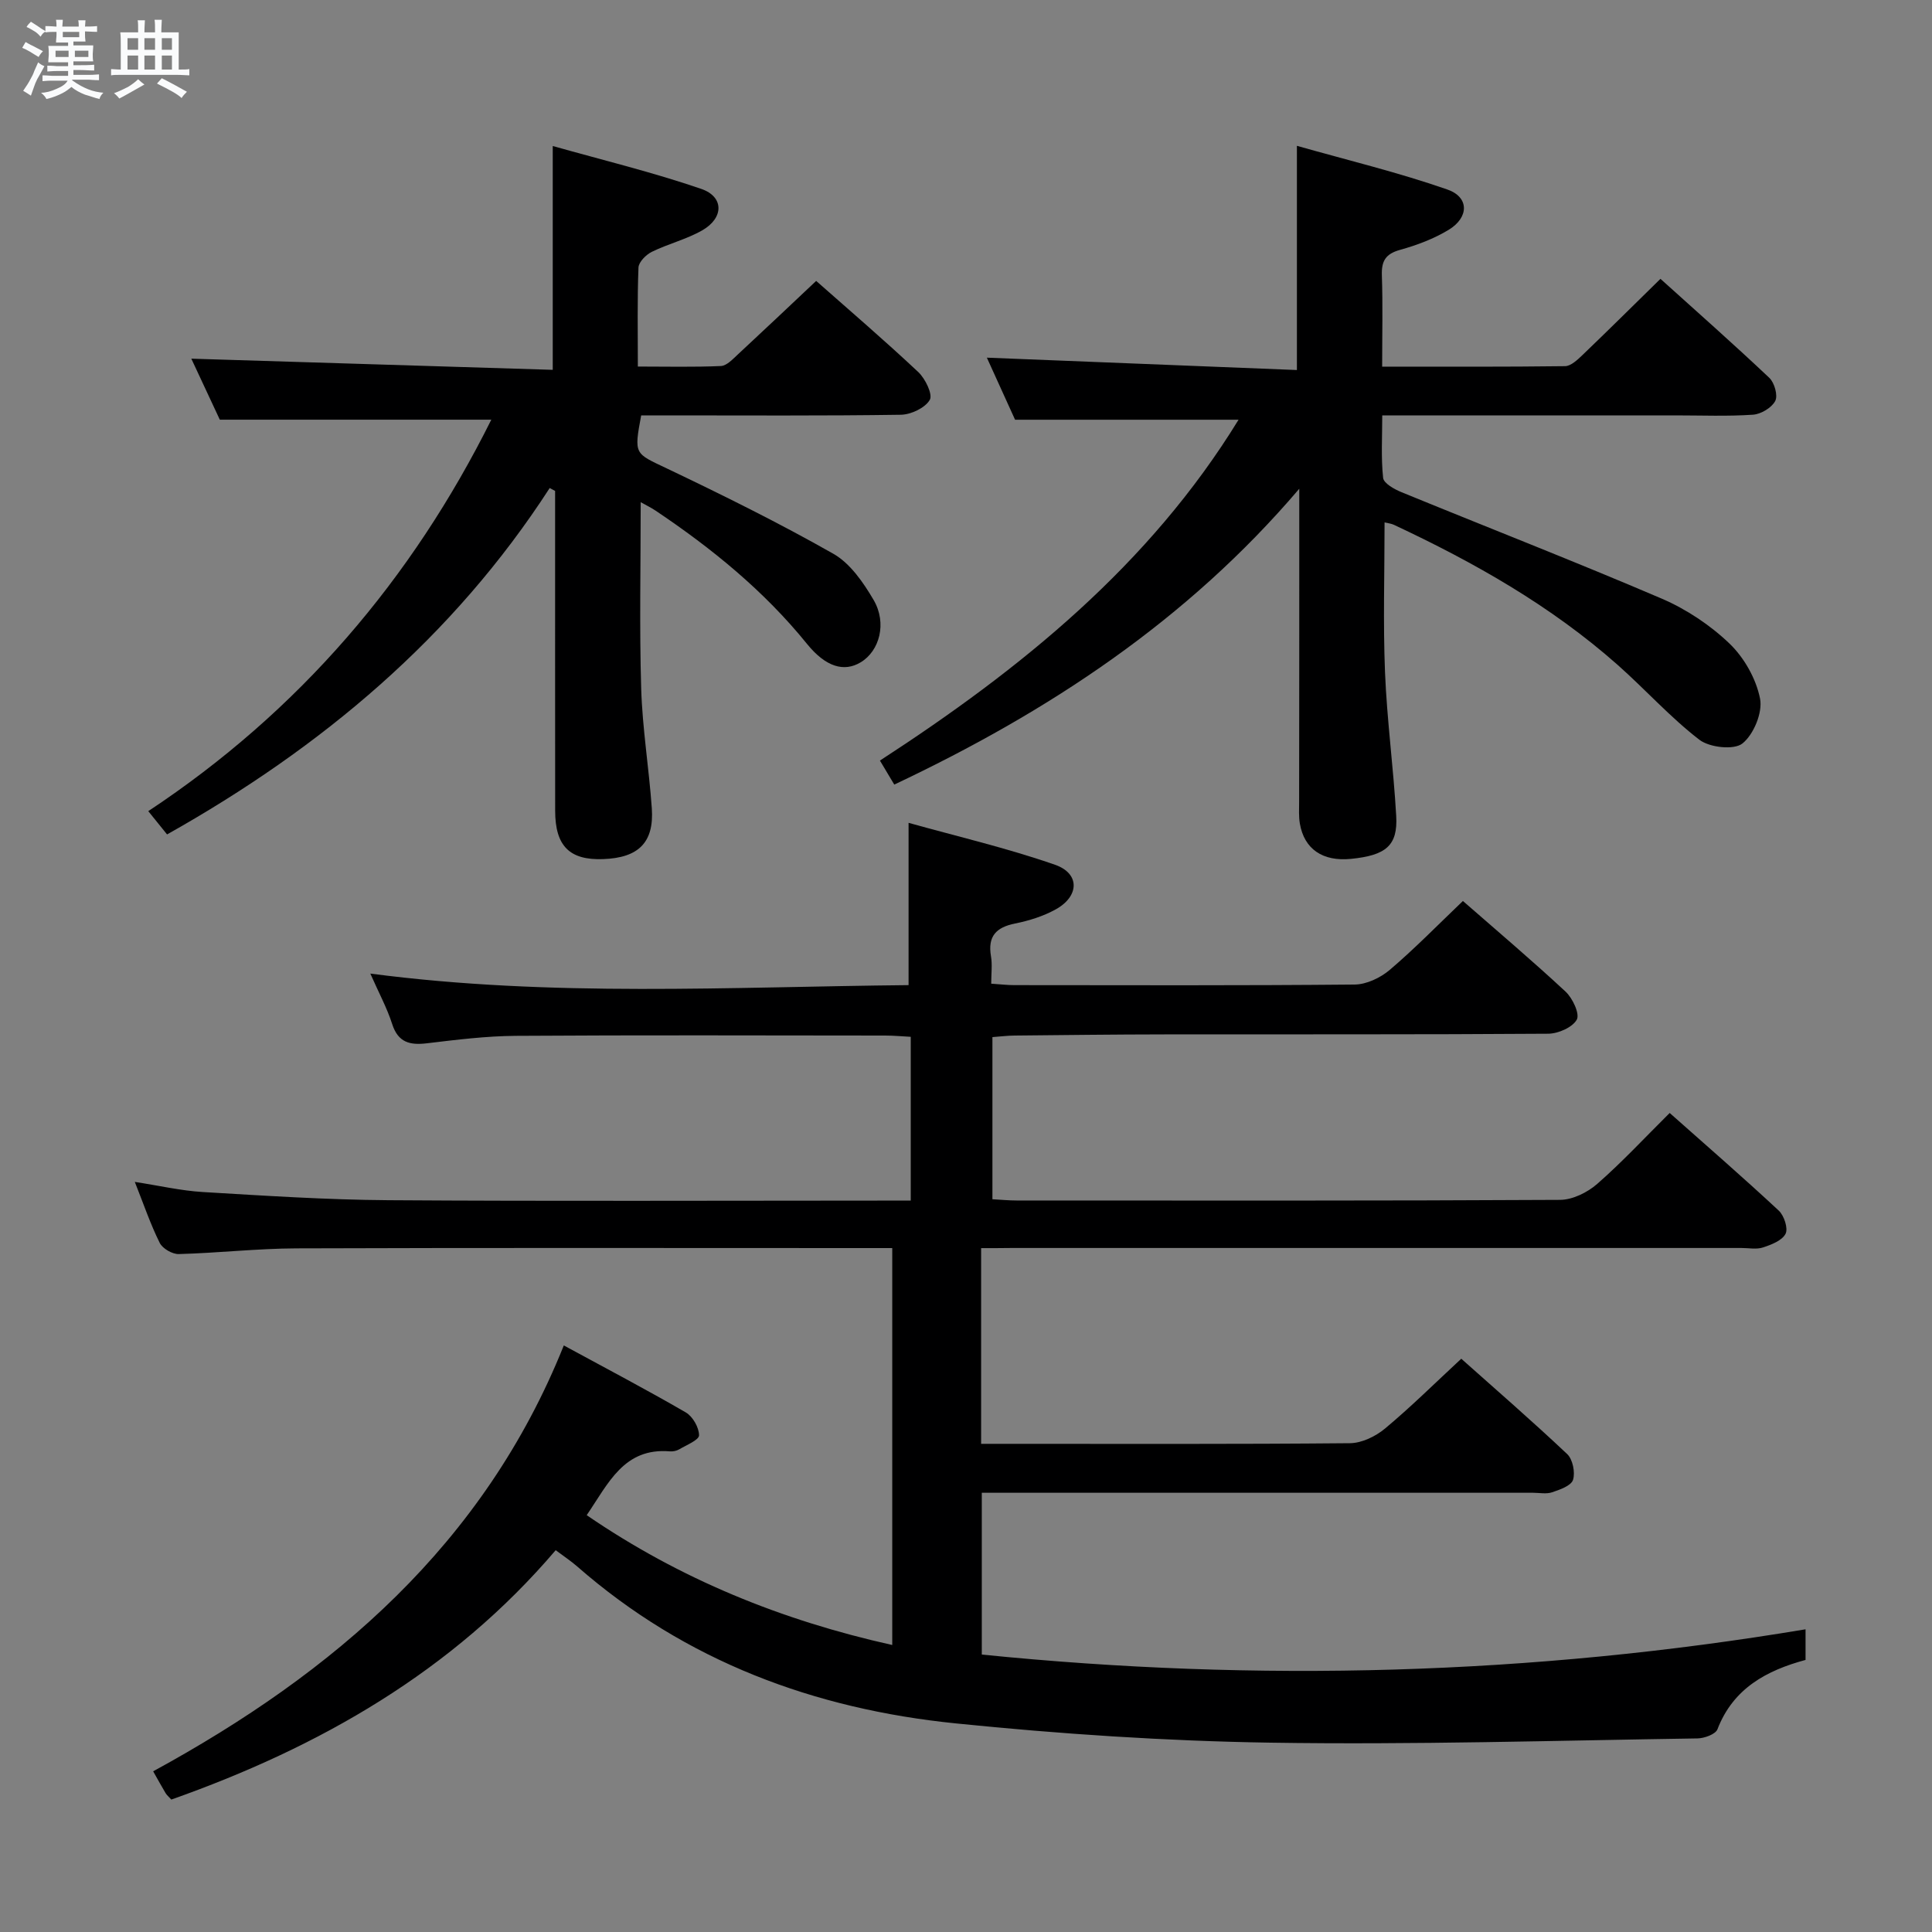 <svg enable-background="new 0 0 400 400" viewBox="0 0 400 400" xmlns="http://www.w3.org/2000/svg"><rect x="0" y="0" width="400" height="400" fill="#808080" stroke="none"/><path d="m6.8 9.5c.6.3 1.3.7 2.1 1.1-.4.4-.7.8-.9 1.2-.7-.4-1.3-.8-1.8-1.1s-1.1-.6-1.6-.8c.2-.4.5-.8.7-1.2.4.2.8.5 1.5.8zm.9 6.9c-.3.6-.5 1.1-.7 1.7s-.4 1.1-.6 1.7c-.6-.4-1.1-.7-1.6-1 .7-1 1.2-1.8 1.5-2.4.3-.5.6-1.1.8-1.7.3-.6.5-1.2.8-1.8.3.3.8.6 1.3.8-.7 1.3-1.2 2.2-1.5 2.7zm.1-11c.4.3 1 .7 1.7 1.1-.5.2-.8.6-1.1 1.1-.5-.6-1-1-1.4-1.2s-.9-.6-1.5-.8c.2-.4.5-.7.9-1.1.5.3.9.6 1.4.9zm10.5 13.1c1 .4 2 .6 3.1.7-.4.4-.7.8-.8 1.3-.9-.2-1.9-.6-3-.9-1-.4-2-.9-2.8-1.6-.5.4-1.1.9-1.9 1.3s-1.9.9-3.3 1.2c-.1-.3-.5-.8-1.1-1.3 1 0 2.1-.3 3.2-.8 1.2-.5 1.9-1 2.3-1.7h-3.2c-.4 0-1 0-2 .1v-1.2c1 0 1.7.1 2 .1h3.3v-1h-2.3c-.2 0-.9 0-2 .1v-1.2c1.2 0 1.9.1 2 .1h2.3v-.8h-4.1c0-.7.1-1.2.1-1.6 0-.5 0-1.1-.1-1.8h4.1v-.7h-2.5c0-.6.1-1.1.1-1.6v-.6h-.5c-.4 0-1 0-1.8.1v-1.3c1.2 0 1.9.1 2.1.1h.2c0-.3 0-.8-.1-1.4h1.4c0 .6-.1 1-.1 1.4h3.4c0-.4 0-.8-.1-1.3h1.5c0 .4-.1.9-.1 1.3.7 0 1.5 0 2.5-.1v1.2c-1 0-1.8-.1-2.5-.1v.6c0 .3 0 .8.1 1.5h-2.5v.8h4.1c0 .7-.1 1.3-.1 1.8s0 1 .1 1.5h-4.1v.8h1.4c.8 0 1.8 0 2.9-.1v1.2c-1 0-1.9-.1-2.8-.1h-1.5v1h3.2c.3 0 1 0 2.1-.1v1.2c-1.1 0-1.8-.1-2.1-.1h-3.4l-.1.1c1.4 1 2.4 1.5 3.4 1.9zm-4.1-6.7v-1.3h-2.7v1.3zm2.2-4.1v-1.1h-3.4v1.1zm1.9 4.1v-1.3h-2.8v1.3z" fill="#fafbfc"/><path d="m37 6.7v2.3 5.4c1 0 1.8 0 2.2-.1v1.3c-.6 0-1.5-.1-2.5-.1h-11.9c-.7 0-1.3 0-1.8.1v-1.3c.5 0 1.1.1 2 .1v-5.2c0-1 0-1.8-.1-2.5h3.7c0-1.3 0-2.1-.1-2.5h1.5c0 .4-.1 1.3-.1 2.5h2.2c0-1.2 0-2.1-.1-2.6h1.5c0 .4-.1 1.3-.1 2.6zm-12.3 13.7c-.3-.4-.7-.8-1.1-1.1 1.1-.4 2.1-.9 2.9-1.3.8-.5 1.5-1 2.1-1.6.4.4.9.8 1.3 1.1-2.5 1.4-4.2 2.4-5.2 2.9zm3.9-10.1v-2.4h-2.2v2.4zm0 4.1v-2.9h-2.2v2.9zm3.5-4.1v-2.4h-2.2v2.4zm0 4.1v-2.9h-2.2v2.9zm.4 2.9 1-1.1c.6.3 1.4.7 2.5 1.3s2 1.1 2.7 1.5c-.4.4-.8.8-1.1 1.3-.8-.8-2.5-1.7-5.1-3zm3.1-7v-2.4h-2.1v2.4zm0 4.1v-2.9h-2.1v2.9z" fill="#fafbfc"/><g fill="#000001"><path d="m203.13 258.41v40.52h4.86c23.83 0 47.66.09 71.49-.13 2.46-.02 5.33-1.41 7.28-3.04 5.35-4.46 10.32-9.39 15.78-14.45 6.9 6.15 14.55 12.78 21.92 19.73 1.16 1.09 1.7 3.8 1.22 5.34-.38 1.22-2.71 2.04-4.33 2.58-1.2.41-2.64.1-3.97.1-36.16 0-72.33 0-108.49 0-1.79 0-3.58 0-5.62 0v33.5c57.1 5.77 113.84 4.25 170.55-5.23v6.34c-8.01 2.16-14.97 5.85-18.24 14.36-.4 1.03-2.71 1.87-4.14 1.89-29.47.44-58.95 1.34-88.41.88-21.74-.34-43.52-1.79-65.16-3.99-29.22-2.97-55.93-12.84-78.4-32.52-1.25-1.09-2.65-2.01-4.42-3.34-21.39 25.11-48.94 40.8-79.58 51.63-.54-.6-.94-.92-1.19-1.34-.77-1.27-1.47-2.58-2.57-4.51 37.4-20.4 68.53-47 85.02-88.17 8.76 4.76 17.11 9.14 25.26 13.87 1.43.83 2.74 3.12 2.74 4.73 0 .98-2.59 2.01-4.09 2.9-.54.32-1.3.48-1.93.43-9.55-.81-12.74 6.62-17.24 13.21 19.31 13.23 40.33 21.77 63.26 26.88 0-27.36 0-54.43 0-82.18-1.79 0-3.57 0-5.35 0-39.33 0-78.66-.08-117.99.06-8.13.03-16.25.96-24.38 1.18-1.33.04-3.36-1.14-3.94-2.31-1.91-3.84-3.3-7.94-5.16-12.63 5.08.78 9.58 1.83 14.13 2.1 12.77.76 25.56 1.6 38.35 1.69 34 .23 67.99.08 101.99.08h6.18c0-11.51 0-22.44 0-33.91-1.75-.09-3.53-.26-5.3-.26-25.5-.02-51-.11-76.49.06-6.12.04-12.26.81-18.36 1.54-3.57.43-5.99-.16-7.22-4-1.05-3.28-2.72-6.36-4.52-10.43 37.57 4.93 74.55 2.74 111.44 2.39 0-11.07 0-21.77 0-33.6 9.9 2.77 20.3 5.19 30.32 8.68 5.2 1.81 5.05 6.53.14 9.24-2.57 1.42-5.51 2.34-8.4 2.92-3.94.79-5.7 2.65-5 6.77.3 1.75.05 3.59.05 5.69 1.86.12 3.31.3 4.75.3 23.5.02 47 .1 70.49-.12 2.46-.02 5.35-1.4 7.28-3.04 5.17-4.4 9.94-9.29 15.14-14.26 6.86 6 14.21 12.22 21.25 18.76 1.46 1.36 2.98 4.6 2.33 5.8-.89 1.61-3.85 2.91-5.93 2.92-26.5.19-53 .1-79.49.14-10.33.01-20.66.14-30.99.24-1.46.01-2.92.2-4.58.32v33.57c1.79.1 3.4.26 5.02.26 37.5.01 75 .08 112.49-.13 2.6-.01 5.68-1.53 7.7-3.3 5.12-4.47 9.77-9.49 15.01-14.69 7.57 6.72 15.2 13.34 22.59 20.22 1.1 1.03 1.97 3.68 1.4 4.79-.71 1.4-2.93 2.26-4.67 2.83-1.35.45-2.97.11-4.47.11-50.33 0-100.66 0-150.99 0-2.02.03-3.99.03-6.42.03z"/><path d="m269 101.19c-23.19 27.23-51.83 46.12-83.85 61.25-.99-1.66-1.9-3.17-2.97-4.97 29.21-18.97 55.79-40.48 74.25-70.57-15.41 0-30.4 0-46.27 0-1.71-3.77-3.89-8.55-5.84-12.85 21.32.85 42.62 1.7 64.19 2.56 0-15.7 0-30.4 0-46.42 10.46 2.97 20.99 5.5 31.16 9.05 4.54 1.58 4.48 5.77.28 8.33-3.08 1.87-6.59 3.19-10.08 4.16-3.01.83-3.87 2.32-3.77 5.28.21 6.11.06 12.24.06 18.9 12.99 0 25.43.06 37.87-.1 1.21-.02 2.55-1.3 3.57-2.27 5.29-5.07 10.48-10.22 16.18-15.81 7.42 6.69 15.1 13.47 22.54 20.5 1.07 1.01 1.81 3.67 1.22 4.79-.74 1.41-2.96 2.73-4.62 2.84-5.31.36-10.65.14-15.99.14-19.99 0-39.97 0-60.75 0 0 4.46-.27 8.74.18 12.94.12 1.12 2.31 2.35 3.78 2.95 17.95 7.36 36.04 14.4 53.88 22.04 5.1 2.19 10.04 5.47 14.04 9.3 3.05 2.92 5.53 7.31 6.34 11.42.56 2.88-1.32 7.42-3.65 9.28-1.75 1.4-6.81.84-8.91-.77-6.03-4.64-11.18-10.41-16.9-15.48-13.83-12.25-29.72-21.24-46.36-29.03-.56-.26-1.22-.32-1.92-.49 0 10.5-.32 20.76.09 30.98.4 9.95 1.76 19.85 2.32 29.8.35 6.12-2.12 8.16-9.37 8.88-5.84.58-9.67-2.01-10.58-7.31-.25-1.46-.15-2.99-.15-4.49.03-19.97.03-39.96.03-59.96 0-1.62 0-3.25 0-4.87z"/><path d="m113.81 101.04c-20 30.93-47.24 53.75-79.22 71.72-1.14-1.41-2.25-2.79-3.89-4.82 31.28-20.7 54.59-48.06 71.02-81.05-18.6 0-36.97 0-56.21 0-1.77-3.78-3.99-8.53-5.9-12.63 24.91.77 49.74 1.54 74.83 2.31 0-15.69 0-30.39 0-46.34 10.34 2.92 20.71 5.43 30.75 8.88 4.74 1.63 4.68 6.01.22 8.57-3.26 1.87-7.06 2.79-10.46 4.46-1.2.59-2.71 2.11-2.76 3.25-.26 6.62-.13 13.26-.13 20.5 6 0 11.61.14 17.2-.11 1.21-.06 2.47-1.44 3.52-2.41 5.35-4.96 10.65-9.98 16.2-15.21 6.79 6 14.11 12.27 21.13 18.86 1.46 1.37 3.05 4.64 2.39 5.77-.97 1.67-3.88 3.04-5.98 3.08-16.13.24-32.29.13-48.45.13-1.8 0-3.61 0-5.32 0-1.53 8.18-1.35 7.81 5.3 10.98 11.66 5.56 23.26 11.3 34.48 17.67 3.5 1.99 6.23 5.96 8.35 9.58 2.8 4.81 1.21 10.54-2.66 12.88-3.45 2.09-7.25 1-11.14-3.8-8.9-10.99-19.69-19.77-31.35-27.59-.92-.62-1.93-1.1-3.08-1.75 0 13.13-.28 25.87.1 38.58.25 8.28 1.62 16.53 2.2 24.81.49 7.07-2.75 10.25-10.1 10.51-6.93.25-9.9-2.71-9.91-9.99-.02-20.49-.01-40.98-.01-61.48 0-1.59 0-3.17 0-4.76-.37-.19-.75-.4-1.12-.6z"/></g></svg>